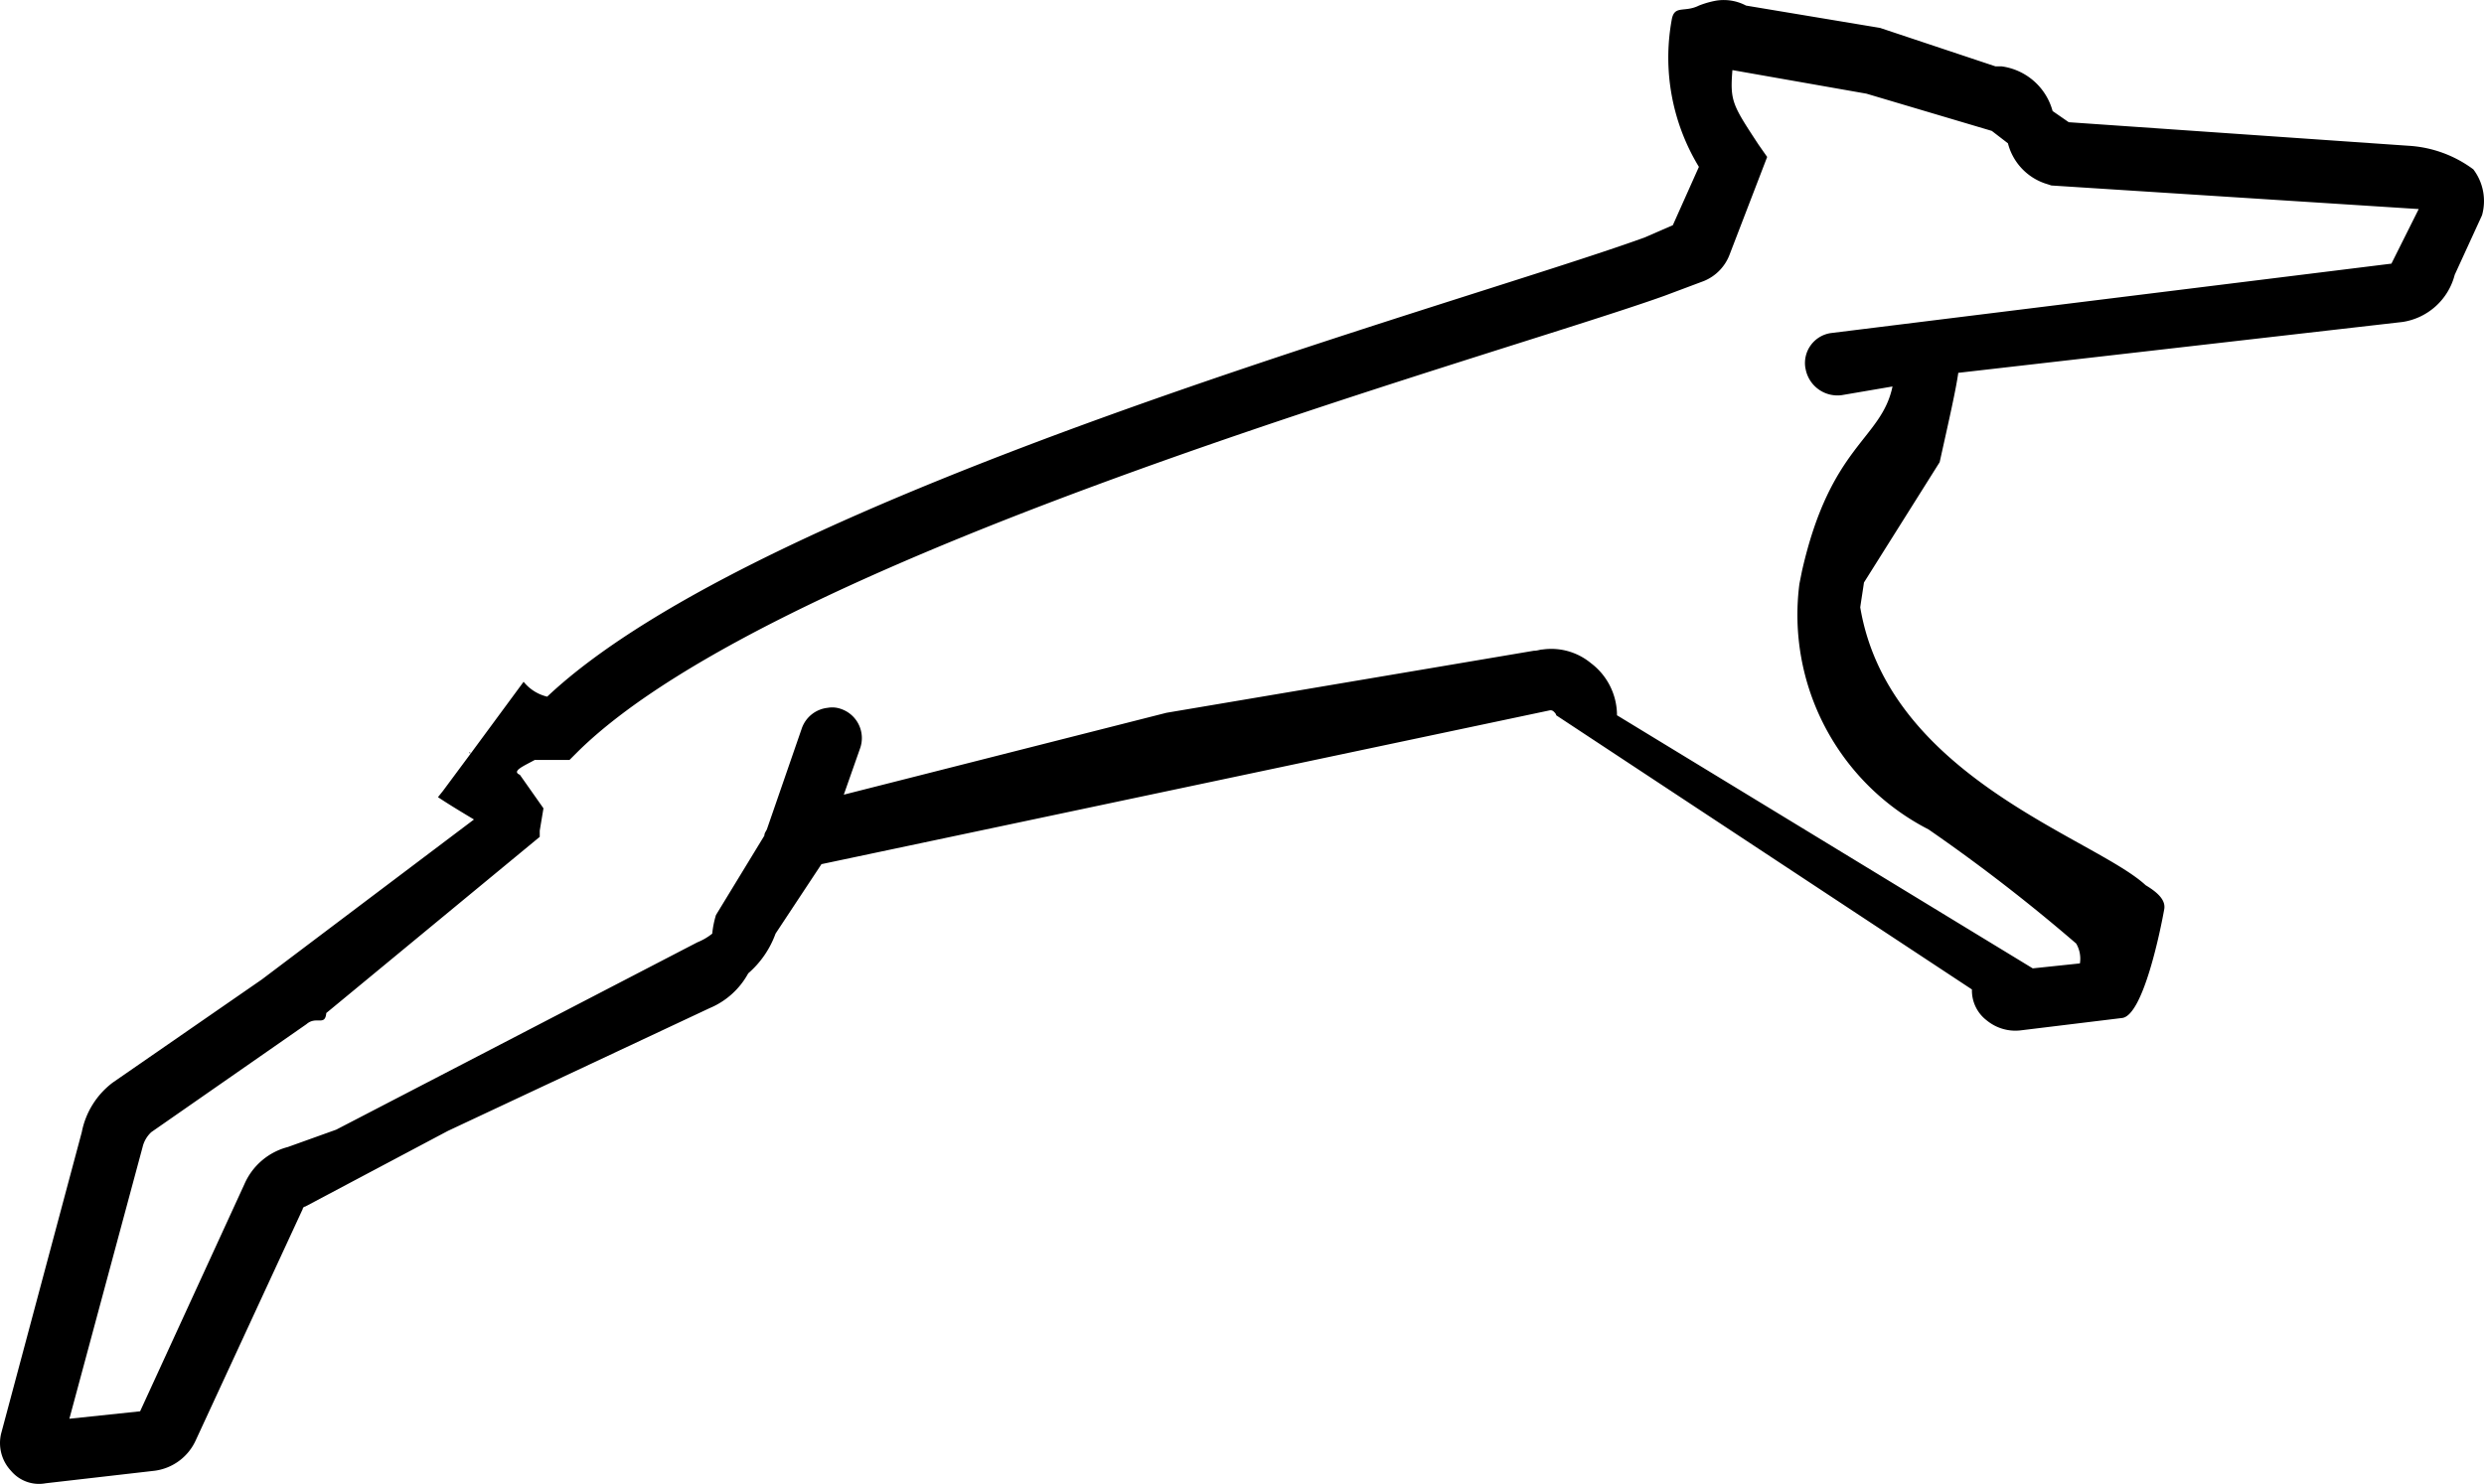 <svg viewBox="0 0 20.015 11.96" xmlns="http://www.w3.org/2000/svg">
  <path d="M19.927 1.364a.969.969 0 0 0-.52-.19l-2.74-.19-.13-.09a.494.494
      0 0 0-.41-.36h-.05l-.93-.31-1.08-.18a.385.385 0 0 0-.24-.04.737.737 0 0 0-.14.04c-.12.06-.2-.01-.22.12a1.696
      1.696 0 0 0 .22 1.18l-.21.47-.23.1c-1.52.55-7.1 2.06-8.84 3.7a.347.347 0 0
      1-.19-.12l-.42.57h0l-.23.31h0l-.04.05c.09.06.19.12.29.18l-1.71 1.29-1.2.83a.658.658 0 0
      0-.25.4l-.65 2.43a.327.327 0 0 0 .08.3.294.294 0 0 0 .28.1l.87-.1a.424.424 0 0 0
      .34-.25l.86-1.86a.022.022 0 0 1 .02-.02l1.15-.61 2.11-.99a.631.631 0 0 0 .31-.28.769.769 0 0 0
      .22-.32l.37-.56 5.87-1.24a.037.037 0 0 1 .03.01c.01.01.02.02.02.03l3.35 2.21a.303.303 0 0 0 .12.25.363.363 0 0 0
      .27.08l.82-.1c.17-.02.31-.71.34-.88.01-.07-.05-.13-.15-.19-.41-.38-2.07-.87-2.3-2.24.01-.07.02-.13.03-.2l.61-.97c.08-.36.13-.58.15-.72l3.58-.41a.514.514
       0 0 0 .42-.38l.22-.48A.422.422 0 0 0 19.927 1.364Zm-15.44 4.76h.1l.07-.07c1.64-1.61 7.35-3.17 8.75-3.67l.32-.12a.372.372 0 0 0
       .21-.22l.3-.78-.07-.1c-.21-.32-.23-.35-.21-.6l1.08.19 1.01.3.13.1a.463.463 0 0 0 .32.33l.03.01 2.96.19-.22.44-4.52.56a.244.244
       0 0 0-.202.281l.002.009a.261.261 0 0 0 .29.21l.41-.07c-.09.43-.5.47-.73 1.49l-.02.1a1.944 1.944 0 0 0 1.04 1.98 14.002
       14.002 0 0 1 1.19.92.241.241 0 0 1 .03.16l-.38.04-3.35-2.04a.526.526 0 0 0-.21-.42.501.501 0 0 0-.39-.11c-.02
       0-.04.01-.07.01l-2.96.5-2.6.66.13-.37a.248.248 0 0 0-.147-.319l-.003-.001a.208.208 0 0 0-.11-.01.249.249 0 0
       0-.21.17l-.28.81c-.01.02-.02.03-.02.05l-.39.64a.752.752 0 0 0-.03.15.473.473 0 0 1-.12.07l-2.91 1.51-.39.14a.525.525
       0 0 0-.35.3l-.84 1.83-.57.06.59-2.19a.24.24 0 0 1 .07-.12l1.25-.87c.08-.07.15.02.16-.09l1.72-1.42v-.05l.03-.18-.19-.27c-.07-.03.03-.07.12-.12Z"
        transform="translate(0.002 0.001)"></path>
  <polygon points="3.779 6.065 3.789 6.075 3.789 6.065 3.779 6.065"></polygon>
</svg>
